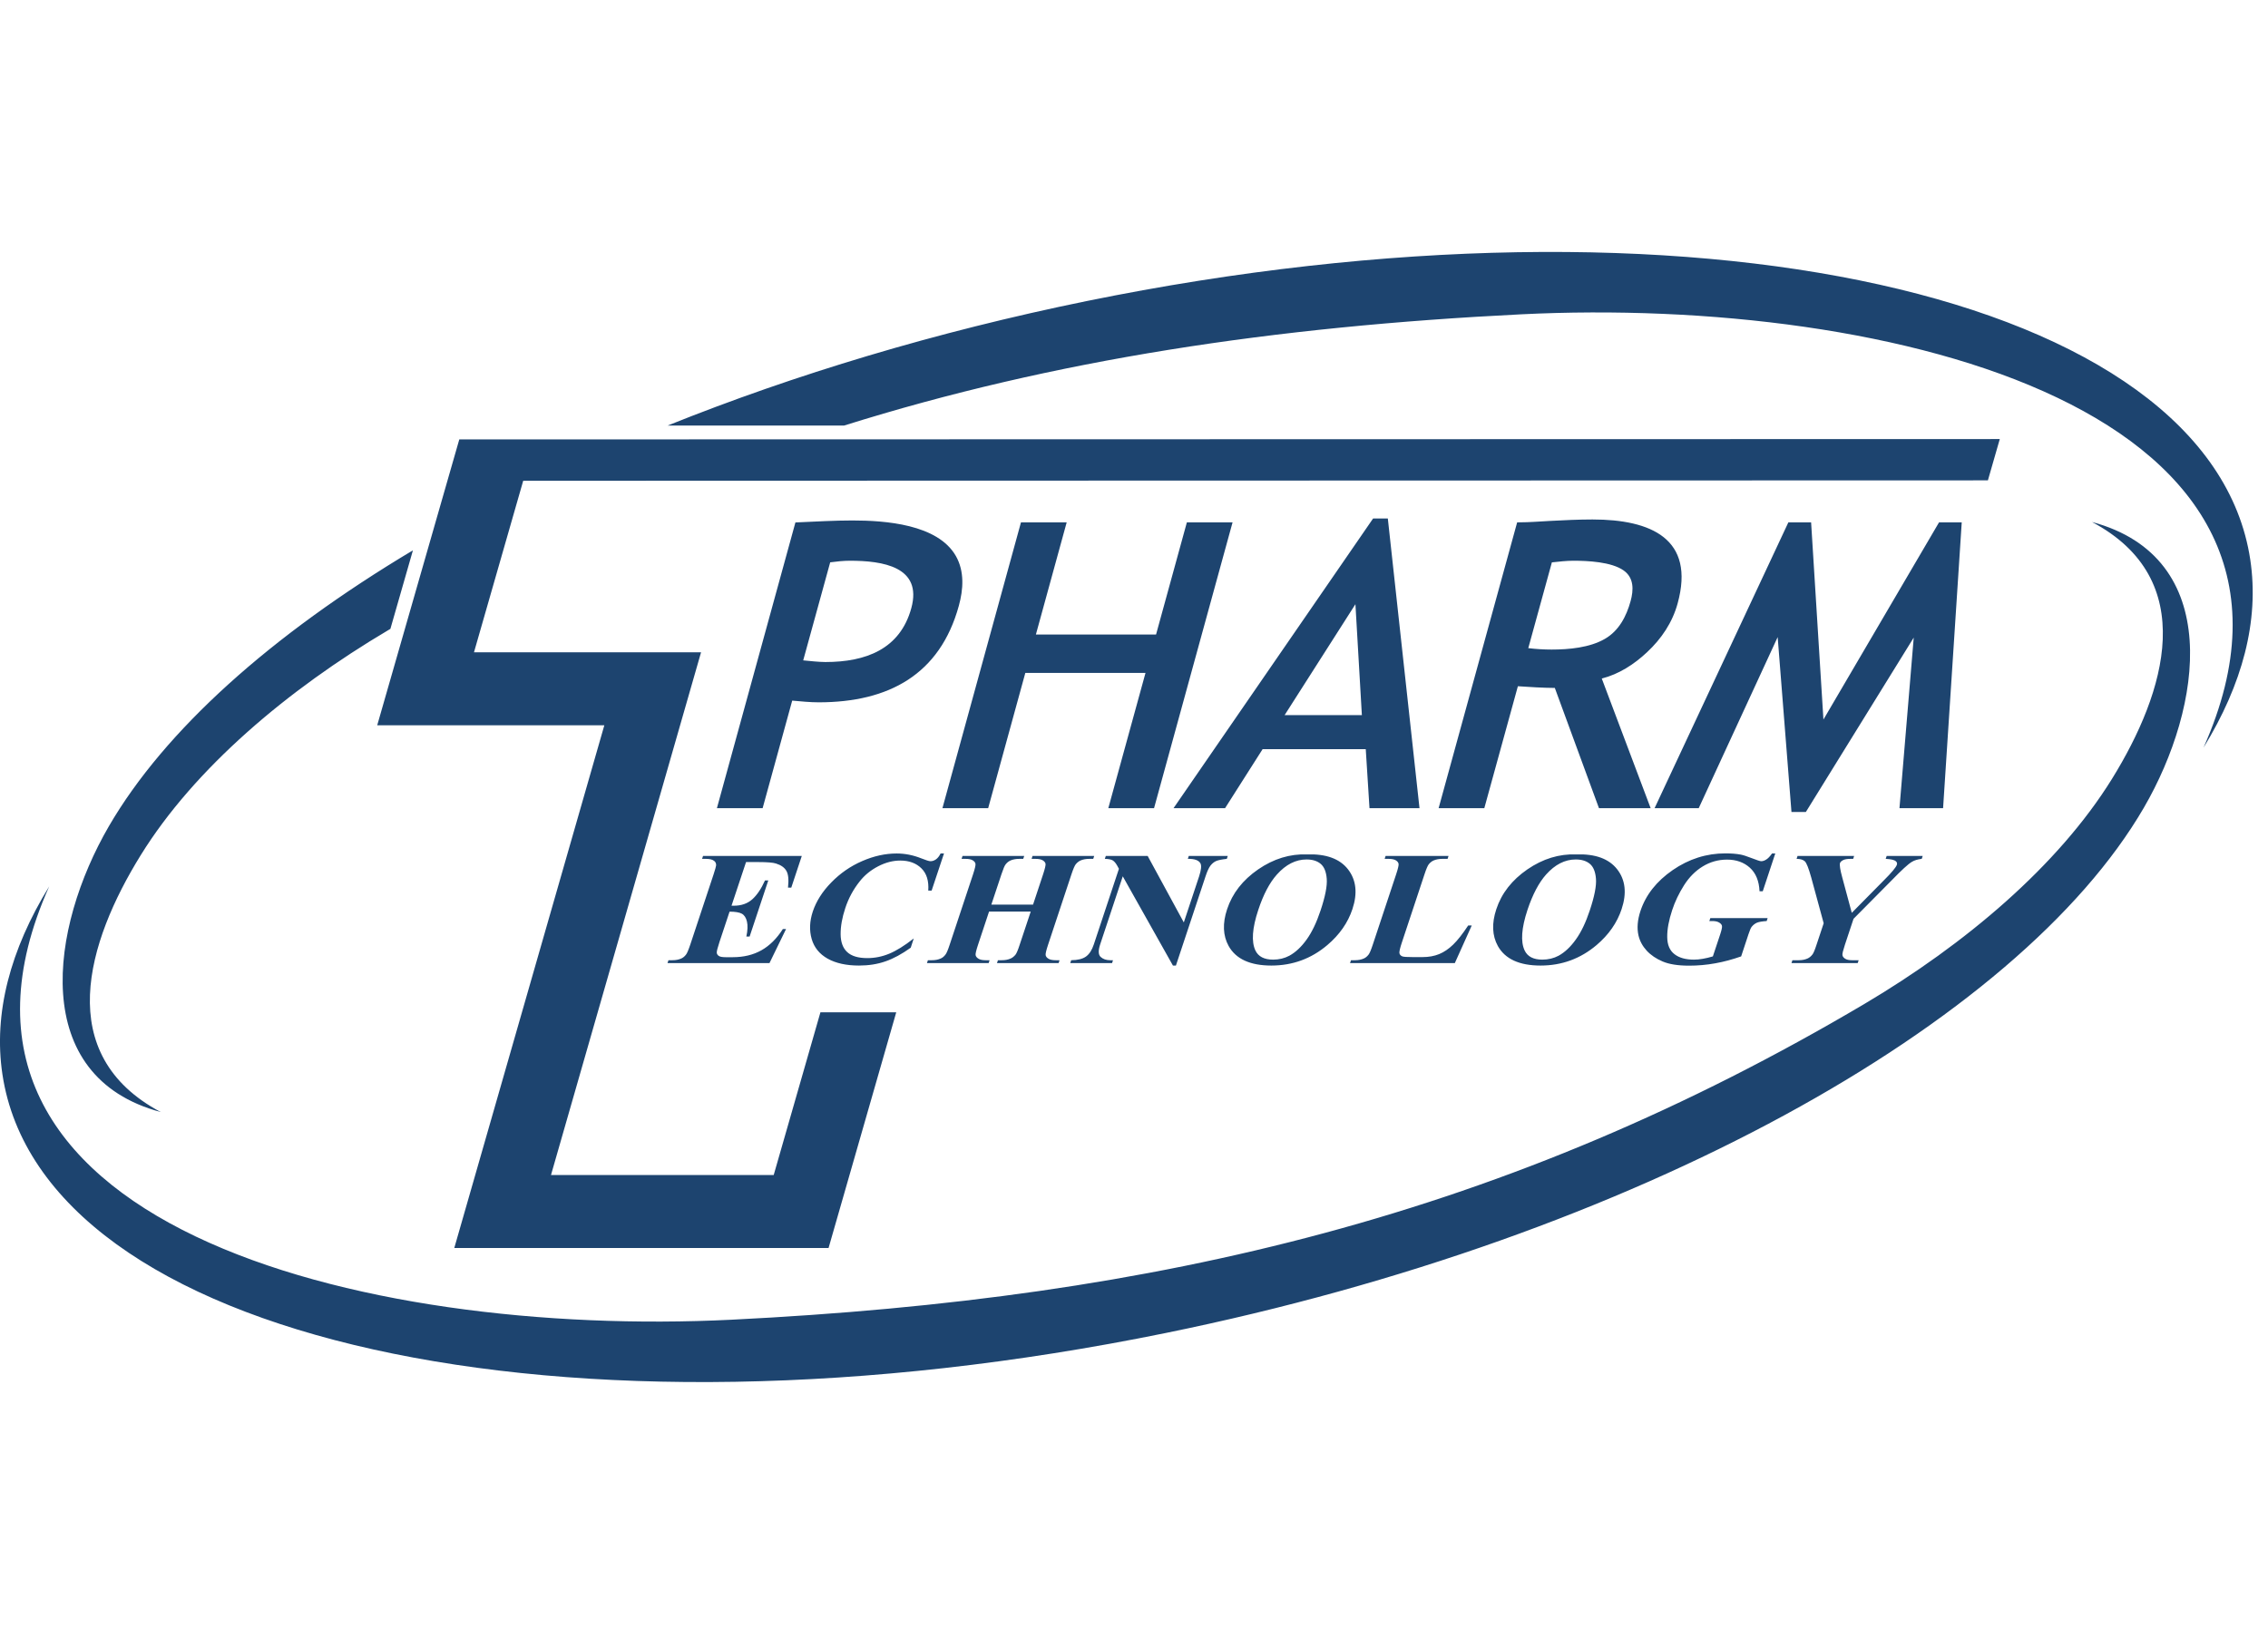 <svg width="108" height="78" viewBox="0 0 108 78" fill="none" xmlns="http://www.w3.org/2000/svg">
<path fill-rule="evenodd" clip-rule="evenodd" d="M42.678 48.217L39.455 59.444H21.632L28.778 34.545H17.963L21.871 20.93L95.228 20.913L94.662 22.88L24.915 22.899L22.571 31.068H33.384L26.238 55.967H36.843L39.068 48.217H42.678ZM99.62 24.863C105.911 26.547 104.9 33.638 102.085 38.478C96.114 48.745 77.946 58.913 55.525 63.489C26.829 69.347 2.015 63.829 0.115 51.169C-0.321 48.264 0.491 45.234 2.343 42.219C-4.829 58.282 17.261 63.732 34.836 62.859C55.241 61.844 71.804 57.858 88.775 47.822C93.578 44.978 98.009 41.234 100.569 37.101C103.134 32.959 104.77 27.6 99.62 24.863ZM31.791 20.27C37.834 17.842 44.572 15.805 51.745 14.34C80.443 8.483 105.257 14.001 107.156 26.66C107.592 29.567 106.782 32.596 104.929 35.611C112.099 19.548 90.012 14.097 72.436 14.971C60.685 15.555 50.207 17.126 40.193 20.27H31.791ZM7.652 52.966C2.502 50.23 4.139 44.869 6.704 40.728C9.262 36.596 13.695 32.85 18.497 30.009L18.59 29.954L19.663 26.213C12.896 30.253 7.838 34.792 5.187 39.35C2.373 44.191 1.36 51.282 7.652 52.966ZM91.13 30.369L90.451 38.493H92.528L93.416 24.879H92.336L86.83 34.273L86.243 24.879H85.161L78.79 38.493H80.892L84.651 30.345L85.308 38.676H85.993L91.13 30.369ZM74.039 32.767C73.456 32.763 72.86 32.724 72.28 32.686L70.682 38.493H68.506L72.246 24.879H72.355C72.832 24.879 73.351 24.836 73.828 24.811C74.492 24.777 75.169 24.743 75.834 24.743C78.623 24.743 80.733 25.665 79.887 28.743C79.637 29.653 79.119 30.424 78.425 31.071C77.814 31.642 77.097 32.11 76.275 32.319L78.602 38.493H76.141L74.039 32.767ZM65.036 35.682H60.125L58.337 38.493H55.883L65.385 24.697H66.087L67.595 38.493H65.214L65.036 35.682ZM54.548 32.051L52.777 38.493H54.955L58.694 24.879H56.518L55.05 30.223H49.328L50.795 24.879H48.618L44.878 38.493H47.056L48.825 32.051H54.548ZM37.724 33.371L36.316 38.493H34.139L37.877 24.884L37.982 24.88C38.84 24.843 39.732 24.79 40.589 24.79C42.146 24.79 44.652 24.966 45.518 26.483C45.933 27.214 45.874 28.074 45.659 28.853C44.761 32.123 42.328 33.452 38.984 33.452C38.578 33.452 38.135 33.407 37.724 33.371ZM73.899 26.786L72.775 30.872C73.144 30.916 73.516 30.939 73.887 30.939C74.71 30.939 75.699 30.849 76.421 30.431C77.094 30.044 77.45 29.35 77.647 28.634C77.794 28.103 77.814 27.523 77.316 27.171C76.733 26.76 75.609 26.708 74.919 26.708C74.596 26.708 74.23 26.751 73.899 26.786ZM64.544 28.779L61.172 34.062H64.851L64.544 28.779ZM39.533 26.784L38.248 31.454C38.592 31.487 38.976 31.53 39.302 31.533C41.232 31.533 42.859 30.92 43.395 28.969C43.939 26.99 42.027 26.708 40.47 26.708C40.164 26.708 39.84 26.744 39.533 26.784ZM35.526 41.061H36.104C36.53 41.061 36.813 41.084 36.951 41.13C37.192 41.204 37.359 41.323 37.448 41.482C37.543 41.644 37.565 41.909 37.524 42.278H37.68L38.181 40.768H33.479L33.432 40.908H33.619C33.801 40.908 33.934 40.941 34.017 41.013C34.074 41.06 34.103 41.128 34.101 41.216C34.097 41.269 34.057 41.409 33.982 41.641L32.868 45C32.781 45.257 32.714 45.415 32.663 45.474C32.596 45.561 32.52 45.621 32.437 45.656C32.32 45.708 32.18 45.736 32.018 45.736H31.832L31.785 45.874H36.641L37.431 44.251H37.279C36.99 44.703 36.652 45.04 36.263 45.26C35.872 45.481 35.416 45.592 34.89 45.592H34.556C34.394 45.592 34.285 45.572 34.228 45.531C34.168 45.491 34.136 45.439 34.132 45.376C34.126 45.315 34.17 45.143 34.263 44.861L34.741 43.423C35.008 43.423 35.202 43.455 35.321 43.518C35.442 43.582 35.524 43.707 35.569 43.893C35.613 44.079 35.603 44.317 35.541 44.609H35.696L36.585 41.936H36.428C36.251 42.331 36.049 42.632 35.823 42.835C35.594 43.038 35.302 43.14 34.945 43.14H34.834L35.526 41.061ZM44.952 40.652H44.789C44.728 40.779 44.654 40.872 44.57 40.932C44.484 40.991 44.4 41.02 44.312 41.02C44.241 41.02 44.097 40.974 43.871 40.884C43.484 40.729 43.091 40.652 42.699 40.652C42.162 40.652 41.616 40.77 41.059 41.013C40.502 41.253 40.012 41.594 39.587 42.029C39.159 42.466 38.868 42.928 38.705 43.415C38.552 43.877 38.534 44.312 38.651 44.723C38.769 45.131 39.024 45.444 39.416 45.664C39.808 45.882 40.307 45.99 40.904 45.99C41.362 45.99 41.78 45.925 42.167 45.79C42.553 45.656 42.951 45.439 43.368 45.14L43.512 44.699C43.073 45.044 42.683 45.285 42.343 45.426C42.001 45.567 41.655 45.635 41.301 45.635C40.871 45.635 40.55 45.541 40.343 45.348C40.136 45.157 40.033 44.872 40.03 44.497C40.027 44.122 40.101 43.706 40.253 43.249C40.406 42.785 40.635 42.362 40.935 41.985C41.167 41.687 41.461 41.448 41.814 41.264C42.168 41.08 42.521 40.989 42.871 40.989C43.291 40.989 43.626 41.113 43.875 41.358C44.127 41.605 44.235 41.959 44.203 42.42H44.363L44.952 40.652ZM47.098 43.419L46.573 45C46.486 45.262 46.448 45.425 46.457 45.489C46.468 45.555 46.512 45.612 46.588 45.66C46.664 45.711 46.78 45.736 46.936 45.736H47.124L47.078 45.874H44.14L44.186 45.736H44.374C44.535 45.736 44.677 45.708 44.792 45.656C44.877 45.621 44.952 45.561 45.018 45.474C45.069 45.415 45.138 45.257 45.222 45L46.337 41.641C46.423 41.38 46.461 41.216 46.452 41.151C46.445 41.087 46.401 41.028 46.325 40.981C46.25 40.932 46.132 40.908 45.976 40.908H45.789L45.836 40.768H48.773L48.725 40.908H48.54C48.377 40.908 48.236 40.934 48.12 40.985C48.035 41.023 47.959 41.08 47.89 41.167C47.839 41.227 47.773 41.386 47.688 41.641L47.207 43.087H49.193L49.672 41.641C49.758 41.38 49.796 41.216 49.789 41.151C49.78 41.087 49.736 41.028 49.659 40.981C49.58 40.932 49.464 40.908 49.305 40.908H49.124L49.169 40.768H52.105L52.059 40.908H51.876C51.71 40.908 51.572 40.934 51.455 40.985C51.373 41.023 51.296 41.08 51.225 41.167C51.177 41.227 51.107 41.386 51.022 41.641L49.908 45C49.821 45.262 49.783 45.425 49.792 45.489C49.801 45.555 49.843 45.612 49.92 45.66C49.997 45.711 50.115 45.736 50.273 45.736H50.455L50.41 45.874H47.474L47.521 45.736H47.703C47.869 45.736 48.009 45.708 48.124 45.656C48.206 45.621 48.283 45.561 48.356 45.474C48.404 45.415 48.473 45.257 48.556 45L49.082 43.419H47.098ZM54.65 40.768H52.658L52.611 40.908C52.78 40.912 52.905 40.935 52.98 40.977C53.059 41.023 53.133 41.11 53.207 41.244L53.282 41.382L52.086 44.985C51.996 45.257 51.872 45.448 51.712 45.562C51.554 45.675 51.319 45.733 51.009 45.736L50.964 45.874H52.955L53 45.736H52.867C52.678 45.736 52.526 45.684 52.414 45.581C52.299 45.477 52.292 45.278 52.388 44.985L53.465 41.74L55.854 45.99H55.996L57.407 41.74C57.486 41.499 57.566 41.327 57.643 41.229C57.72 41.13 57.809 41.058 57.905 41.014C58.002 40.971 58.174 40.934 58.42 40.908L58.465 40.768H56.609L56.564 40.908C56.878 40.902 57.076 40.972 57.162 41.118C57.222 41.226 57.201 41.432 57.101 41.74L56.372 43.935L54.65 40.768ZM62.245 40.696C63.15 40.666 63.799 40.904 64.192 41.408C64.582 41.913 64.653 42.544 64.401 43.302C64.186 43.95 63.789 44.519 63.208 45.013C62.44 45.665 61.55 45.99 60.541 45.99C59.534 45.99 58.853 45.68 58.506 45.057C58.235 44.565 58.209 43.98 58.434 43.306C58.685 42.547 59.178 41.916 59.913 41.409C60.649 40.904 61.426 40.666 62.245 40.696ZM62.216 40.937C61.703 40.937 61.232 41.176 60.805 41.654C60.456 42.043 60.16 42.607 59.918 43.339C59.628 44.211 59.585 44.854 59.781 45.272C59.92 45.562 60.201 45.708 60.625 45.708C60.908 45.708 61.168 45.645 61.399 45.521C61.694 45.359 61.969 45.103 62.222 44.749C62.475 44.397 62.694 43.937 62.883 43.37C63.109 42.693 63.206 42.189 63.178 41.854C63.151 41.519 63.055 41.283 62.885 41.143C62.719 41.005 62.496 40.937 62.216 40.937ZM70.083 44.081H69.914C69.648 44.483 69.411 44.786 69.197 44.993C68.984 45.2 68.762 45.349 68.532 45.444C68.3 45.539 68.036 45.587 67.739 45.587H67.27C67.004 45.587 66.843 45.577 66.78 45.554C66.695 45.519 66.649 45.465 66.638 45.392C66.63 45.323 66.668 45.154 66.755 44.894L67.834 41.641C67.918 41.386 67.987 41.227 68.036 41.167C68.106 41.08 68.183 41.023 68.266 40.985C68.385 40.934 68.523 40.908 68.688 40.908H68.933L68.978 40.768H65.981L65.936 40.908H66.122C66.278 40.908 66.396 40.932 66.472 40.981C66.549 41.028 66.59 41.087 66.6 41.151C66.609 41.216 66.57 41.38 66.484 41.641L65.369 45C65.284 45.257 65.216 45.415 65.166 45.474C65.097 45.561 65.023 45.621 64.939 45.656C64.822 45.708 64.682 45.736 64.519 45.736H64.332L64.287 45.874H69.277L70.083 44.081ZM75.065 40.696C75.971 40.666 76.618 40.904 77.011 41.408C77.402 41.913 77.472 42.544 77.22 43.302C77.005 43.95 76.609 44.519 76.029 45.013C75.259 45.665 74.37 45.99 73.361 45.99C72.351 45.99 71.673 45.68 71.325 45.057C71.055 44.565 71.029 43.98 71.253 43.306C71.503 42.547 71.998 41.916 72.733 41.409C73.471 40.904 74.246 40.666 75.065 40.696ZM75.035 40.937C74.522 40.937 74.051 41.176 73.624 41.654C73.277 42.043 72.981 42.607 72.737 43.339C72.449 44.211 72.405 44.854 72.602 45.272C72.739 45.562 73.02 45.708 73.443 45.708C73.728 45.708 73.988 45.645 74.22 45.521C74.514 45.359 74.788 45.103 75.04 44.749C75.294 44.397 75.514 43.937 75.702 43.37C75.928 42.693 76.026 42.189 75.998 41.854C75.972 41.519 75.873 41.283 75.705 41.143C75.537 41.005 75.316 40.937 75.035 40.937ZM84.537 40.652H84.383C84.281 40.795 84.189 40.892 84.104 40.942C84.02 40.995 83.942 41.02 83.864 41.02C83.814 41.02 83.668 40.972 83.428 40.879C83.188 40.785 83.01 40.728 82.896 40.706C82.684 40.666 82.438 40.647 82.16 40.647C81.26 40.647 80.425 40.912 79.654 41.442C78.886 41.972 78.373 42.62 78.118 43.388C77.976 43.817 77.944 44.207 78.022 44.552C78.085 44.821 78.215 45.063 78.412 45.278C78.609 45.492 78.864 45.665 79.173 45.796C79.481 45.928 79.902 45.995 80.435 45.995C80.852 45.995 81.269 45.958 81.68 45.883C82.093 45.81 82.502 45.698 82.912 45.554L83.263 44.492C83.326 44.305 83.374 44.189 83.416 44.141C83.489 44.052 83.575 43.986 83.668 43.947C83.765 43.909 83.916 43.883 84.128 43.87L84.173 43.731H81.444L81.397 43.87H81.543C81.677 43.87 81.785 43.893 81.865 43.942C81.944 43.989 81.989 44.043 81.999 44.103C82.011 44.161 81.983 44.292 81.918 44.492L81.565 45.554C81.397 45.604 81.239 45.643 81.088 45.668C80.937 45.696 80.794 45.708 80.66 45.708C80.271 45.708 79.962 45.623 79.737 45.448C79.511 45.275 79.395 45.004 79.392 44.635C79.387 44.265 79.466 43.836 79.628 43.347C79.76 42.944 79.95 42.549 80.193 42.164C80.437 41.78 80.734 41.481 81.085 41.267C81.434 41.054 81.82 40.944 82.24 40.944C82.679 40.944 83.042 41.073 83.326 41.329C83.61 41.585 83.765 41.959 83.787 42.451H83.941L84.537 40.652ZM91.558 40.768H89.842L89.795 40.908C90.041 40.921 90.205 40.957 90.275 41.02C90.332 41.065 90.349 41.121 90.327 41.189C90.286 41.312 90.079 41.562 89.702 41.937L88.18 43.479L87.725 41.788C87.626 41.425 87.591 41.196 87.62 41.107C87.638 41.058 87.683 41.014 87.762 40.971C87.84 40.928 87.963 40.908 88.126 40.908H88.247L88.292 40.768H85.598L85.552 40.908C85.731 40.909 85.862 40.948 85.944 41.025C86.027 41.103 86.126 41.356 86.247 41.788L86.842 43.975L86.501 45C86.418 45.257 86.351 45.415 86.298 45.474C86.228 45.561 86.151 45.621 86.069 45.656C85.954 45.708 85.814 45.736 85.65 45.736H85.353L85.308 45.874H88.461L88.508 45.736H88.195C88.043 45.736 87.932 45.711 87.858 45.66C87.785 45.612 87.744 45.555 87.735 45.492C87.725 45.428 87.767 45.263 87.853 45L88.263 43.764L90.094 41.916C90.549 41.448 90.862 41.158 91.036 41.054C91.159 40.977 91.318 40.929 91.511 40.908L91.558 40.768Z" fill="#1D446F"/>
</svg>
